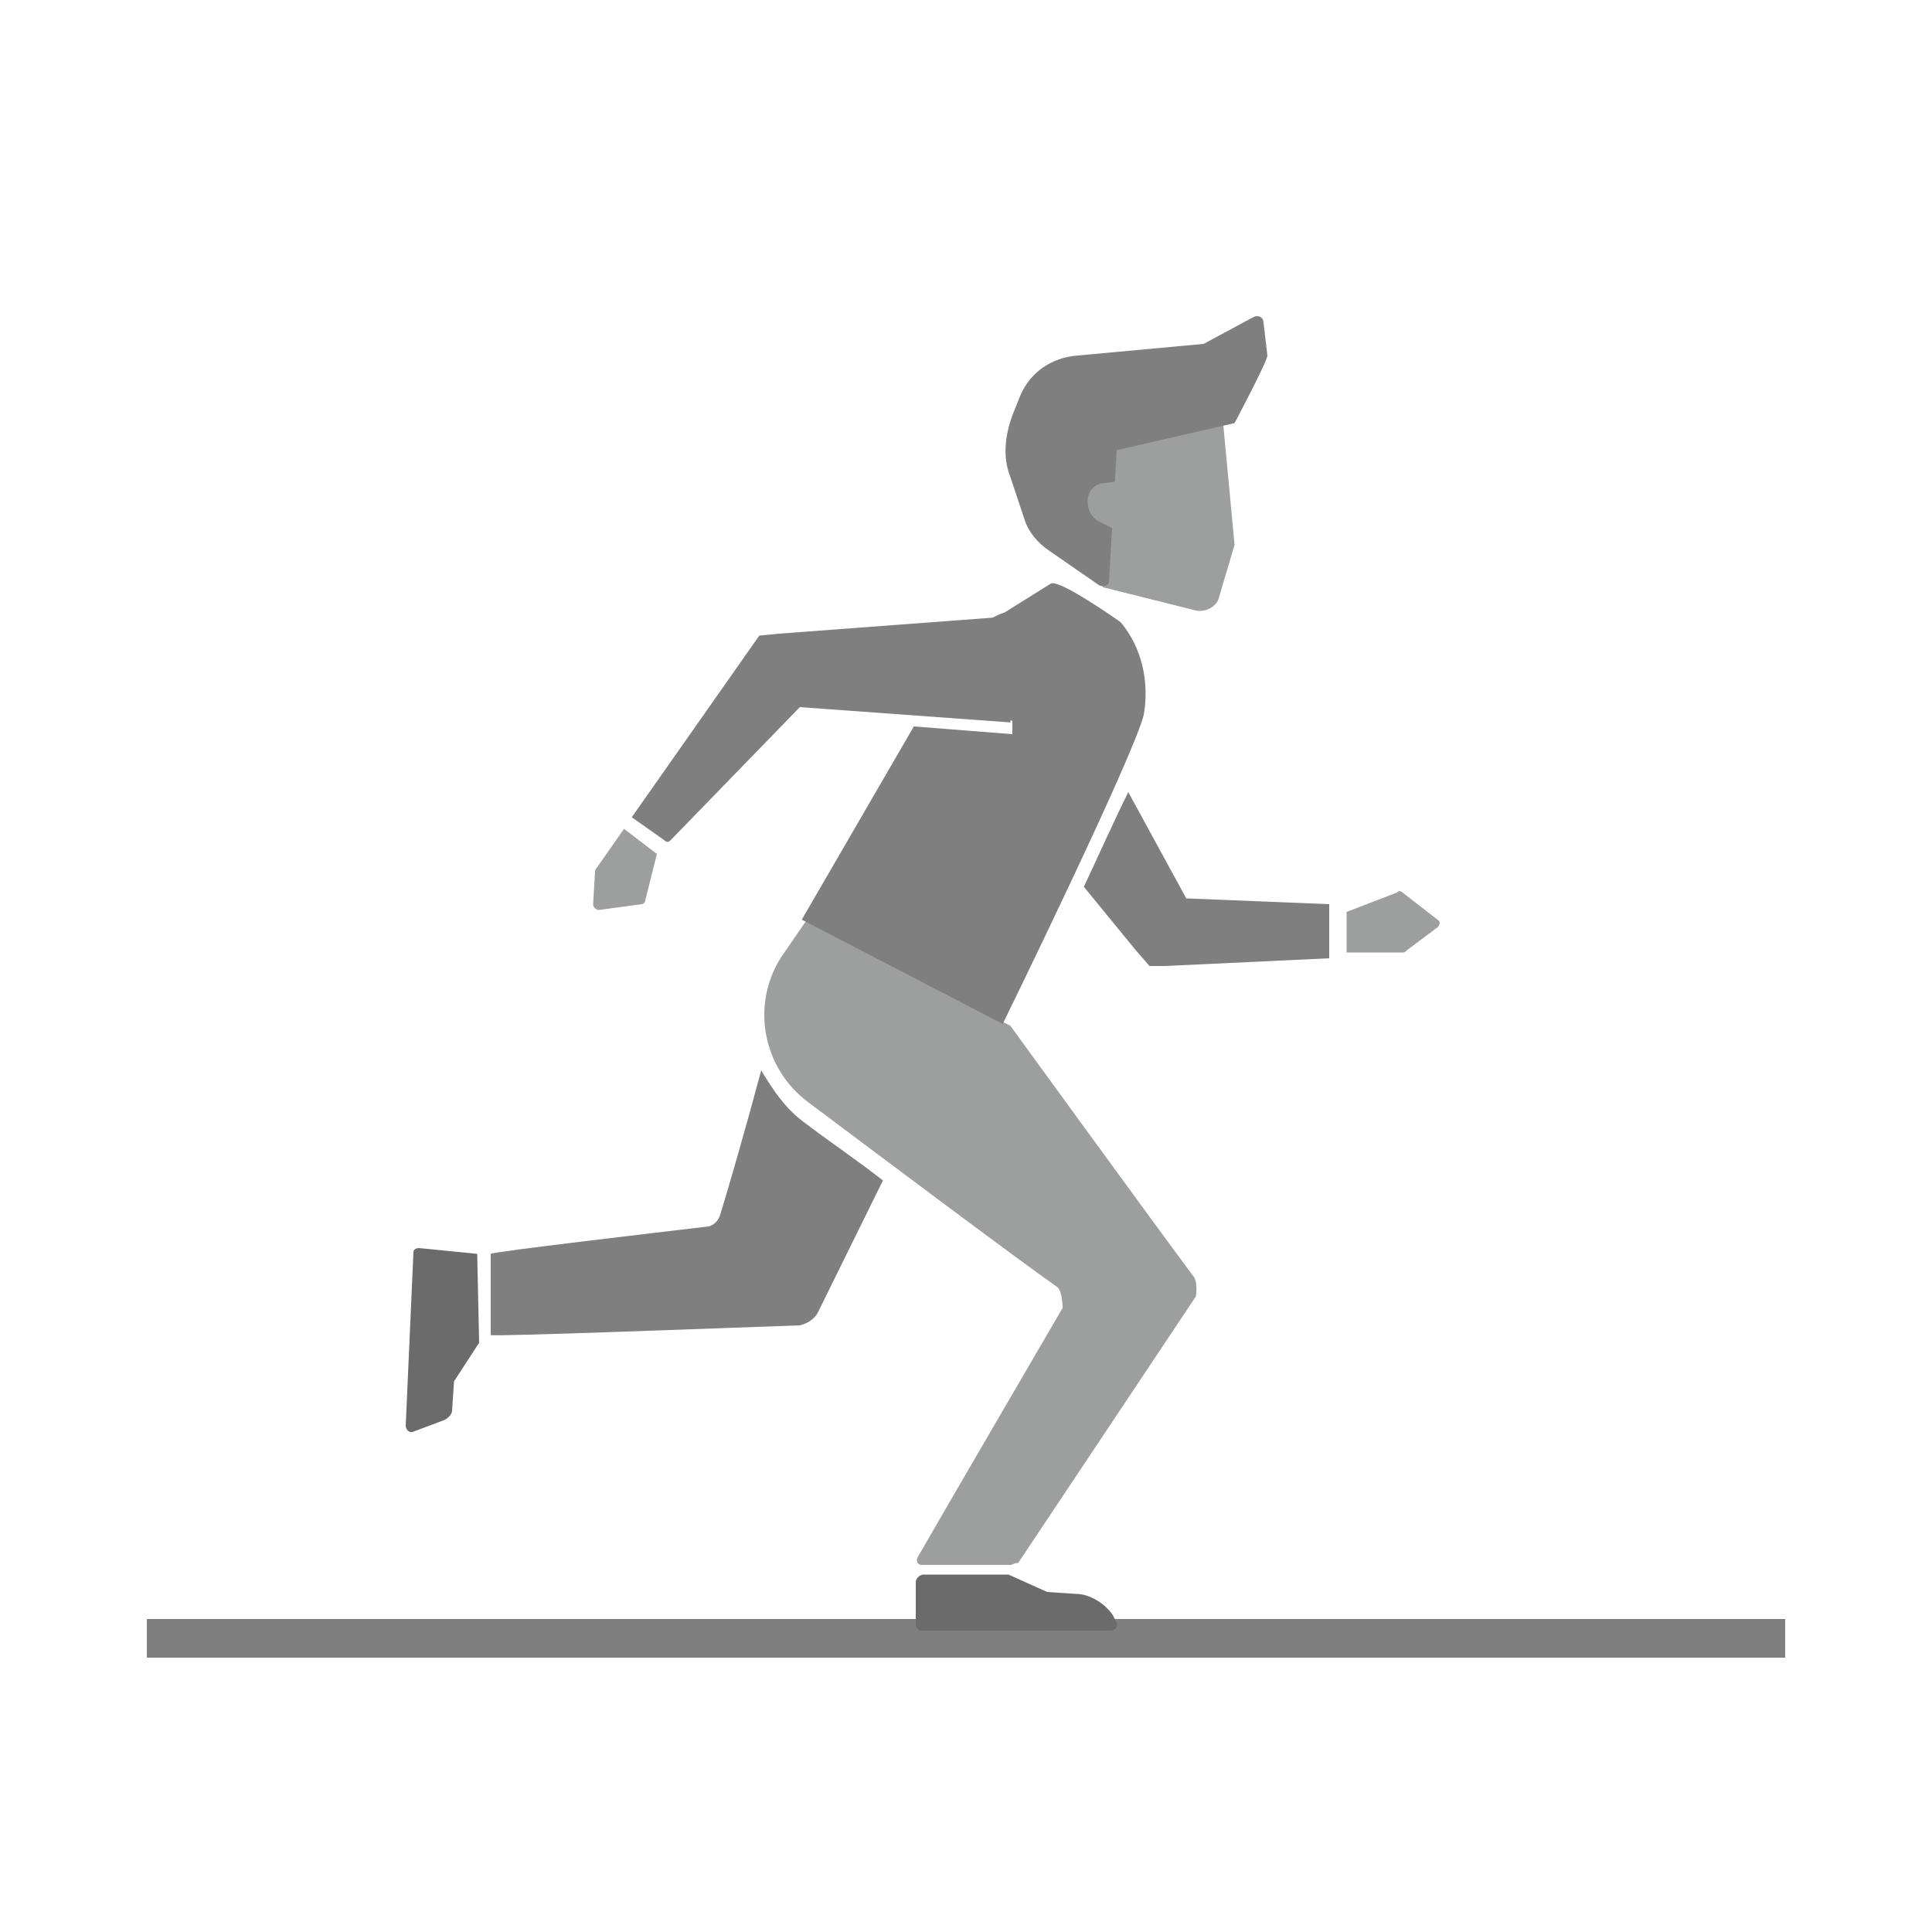 <?xml version="1.0" encoding="utf-8"?>
<!-- Generator: Adobe Illustrator 20.1.0, SVG Export Plug-In . SVG Version: 6.00 Build 0)  -->
<svg version="1.1" id="Layer_1" xmlns="http://www.w3.org/2000/svg" xmlns:xlink="http://www.w3.org/1999/xlink" x="0px" y="0px"
	 viewBox="0 0 100 100" style="enable-background:new 0 0 100 100;" xml:space="preserve">
<style type="text/css">
	.st0{fill:#CDCDCD;}
	.st1{fill:none;stroke:#7F7F7F;stroke-width:2;stroke-miterlimit:10;}
	.st2{fill:#7F7F7F;}
	.st3{fill:#9D9E9E;}
	.st4{fill:#6A6B6A;}
</style>
<polygon class="st0" points="8,85 7.6,85.6 7.6,85 "/>
<polygon class="st0" points="8,85 7.6,85.6 7.6,85 "/>
<line class="st1" x1="92.4" y1="84.8" x2="7.6" y2="84.8"/>
<path class="st2" d="M41.5,58c1.3,1,2.8,2,4.2,3.1L42.3,68c-0.2,0.3-0.5,0.5-0.9,0.6c-3,0.1-15.9,0.6-16,0.5v-4.2
	c0-0.1,8.6-1.1,11.1-1.4c0.4,0,0.7-0.3,0.8-0.7c0.4-1.3,1.3-4.4,2.1-7.4C40,56.4,40.6,57.3,41.5,58z"/>
<path class="st3" d="M52.3,81h-4.6c-0.2,0-0.3-0.2-0.2-0.4c1.2-2.1,7.5-12.9,7.5-12.9s0-0.9-0.3-1.1c-2-1.4-8.4-6.2-12.8-9.5
	c-2.5-1.8-3.1-5.3-1.3-7.8l1.1-1.6c0.1-0.2,10.4,5.3,10.6,5.4c0,0,7.7,10.6,9.5,13c0.2,0.3,0.1,1,0.1,1l-9.2,13.8
	C52.5,80.9,52.4,81,52.3,81z"/>
<path class="st2" d="M58,32.2c0,0-3.1-2.2-3.6-2L52,31.7c-0.9,0.3-1.6,0.9-2.1,1.8L47.8,37l4.6,0.3V38l-5.1-0.4l-5.8,10L51.9,53
	c0,0,6.8-13.9,7.3-16C59.5,35.3,59.1,33.5,58,32.2z"/>
<path class="st4" d="M24.7,64.9l-3-0.3c-0.2,0-0.3,0.1-0.3,0.2l-0.4,9c0,0.2,0.2,0.4,0.4,0.3l1.6-0.6c0.2-0.1,0.4-0.3,0.4-0.5
	l0.1-1.5l1.3-2L24.7,64.9z"/>
<path class="st4" d="M47.8,81.5c-0.2,0-0.4,0.2-0.4,0.4v2.2c0,0.1,0.1,0.3,0.3,0.3h9.8c0.2,0,0.4-0.2,0.3-0.4l-0.2-0.4
	c-0.4-0.6-1.2-1.1-1.9-1.1l-1.5-0.1l-2-0.9H47.8z"/>
<path class="st3" d="M32.3,42.9l-1.4,2c0,0-0.1,0.1-0.1,0.2l-0.1,1.7c0,0.2,0.2,0.3,0.3,0.3l2.2-0.3c0.1,0,0.2-0.1,0.2-0.2l0.6-2.4
	L32.3,42.9z"/>
<path class="st3" d="M69.7,49.3h2.9c0.1,0,0.1,0,0.2-0.1l1.6-1.2c0.1-0.1,0.2-0.3,0-0.4l-1.8-1.4c-0.1-0.1-0.2-0.1-0.3,0l-2.6,1
	L69.7,49.3z"/>
<g>
	<path class="st3" d="M63.3,21.8l0.6,6.4l-0.8,2.7c-0.1,0.5-0.7,0.8-1.2,0.7l-4.8-1.2l-4-5.4l0.1-4.9l10.5-0.4L63.3,21.8z"/>
	<path class="st2" d="M63.9,21.9l-6.1,1.4l-0.4,6.8c0,0.2-0.3,0.3-0.5,0.2l-2.6-1.8c-0.6-0.4-1.1-1-1.3-1.7l-0.7-2.1
		c-0.4-1-0.3-2.1,0.1-3.2l0.4-1c0.5-1.2,1.6-2,3-2.1l6.5-0.6l2.6-1.4c0.2-0.1,0.5,0,0.5,0.3l0.2,1.7C65.6,18.7,63.9,21.9,63.9,21.9z
		"/>
	<path class="st3" d="M58,24.9L57.2,25c-0.5,0-0.9,0.4-0.9,0.9V26c0,0.4,0.2,0.8,0.6,1l1,0.5L58,24.9z"/>
</g>
<path class="st2" d="M68.8,46.8v2.8L60.3,50h-0.8l-0.7-0.8l-2.7-3.3c0.8-1.7,1.6-3.5,2.3-4.9l3,5.5L68.8,46.8z"/>
<path class="st2" d="M52.4,37.4l-11-0.8l-6.7,6.9c-0.1,0.1-0.2,0.1-0.3,0l-1.7-1.2l6.6-9.4l1-0.1l12-0.9v5.5H52.4z"/>
</svg>
